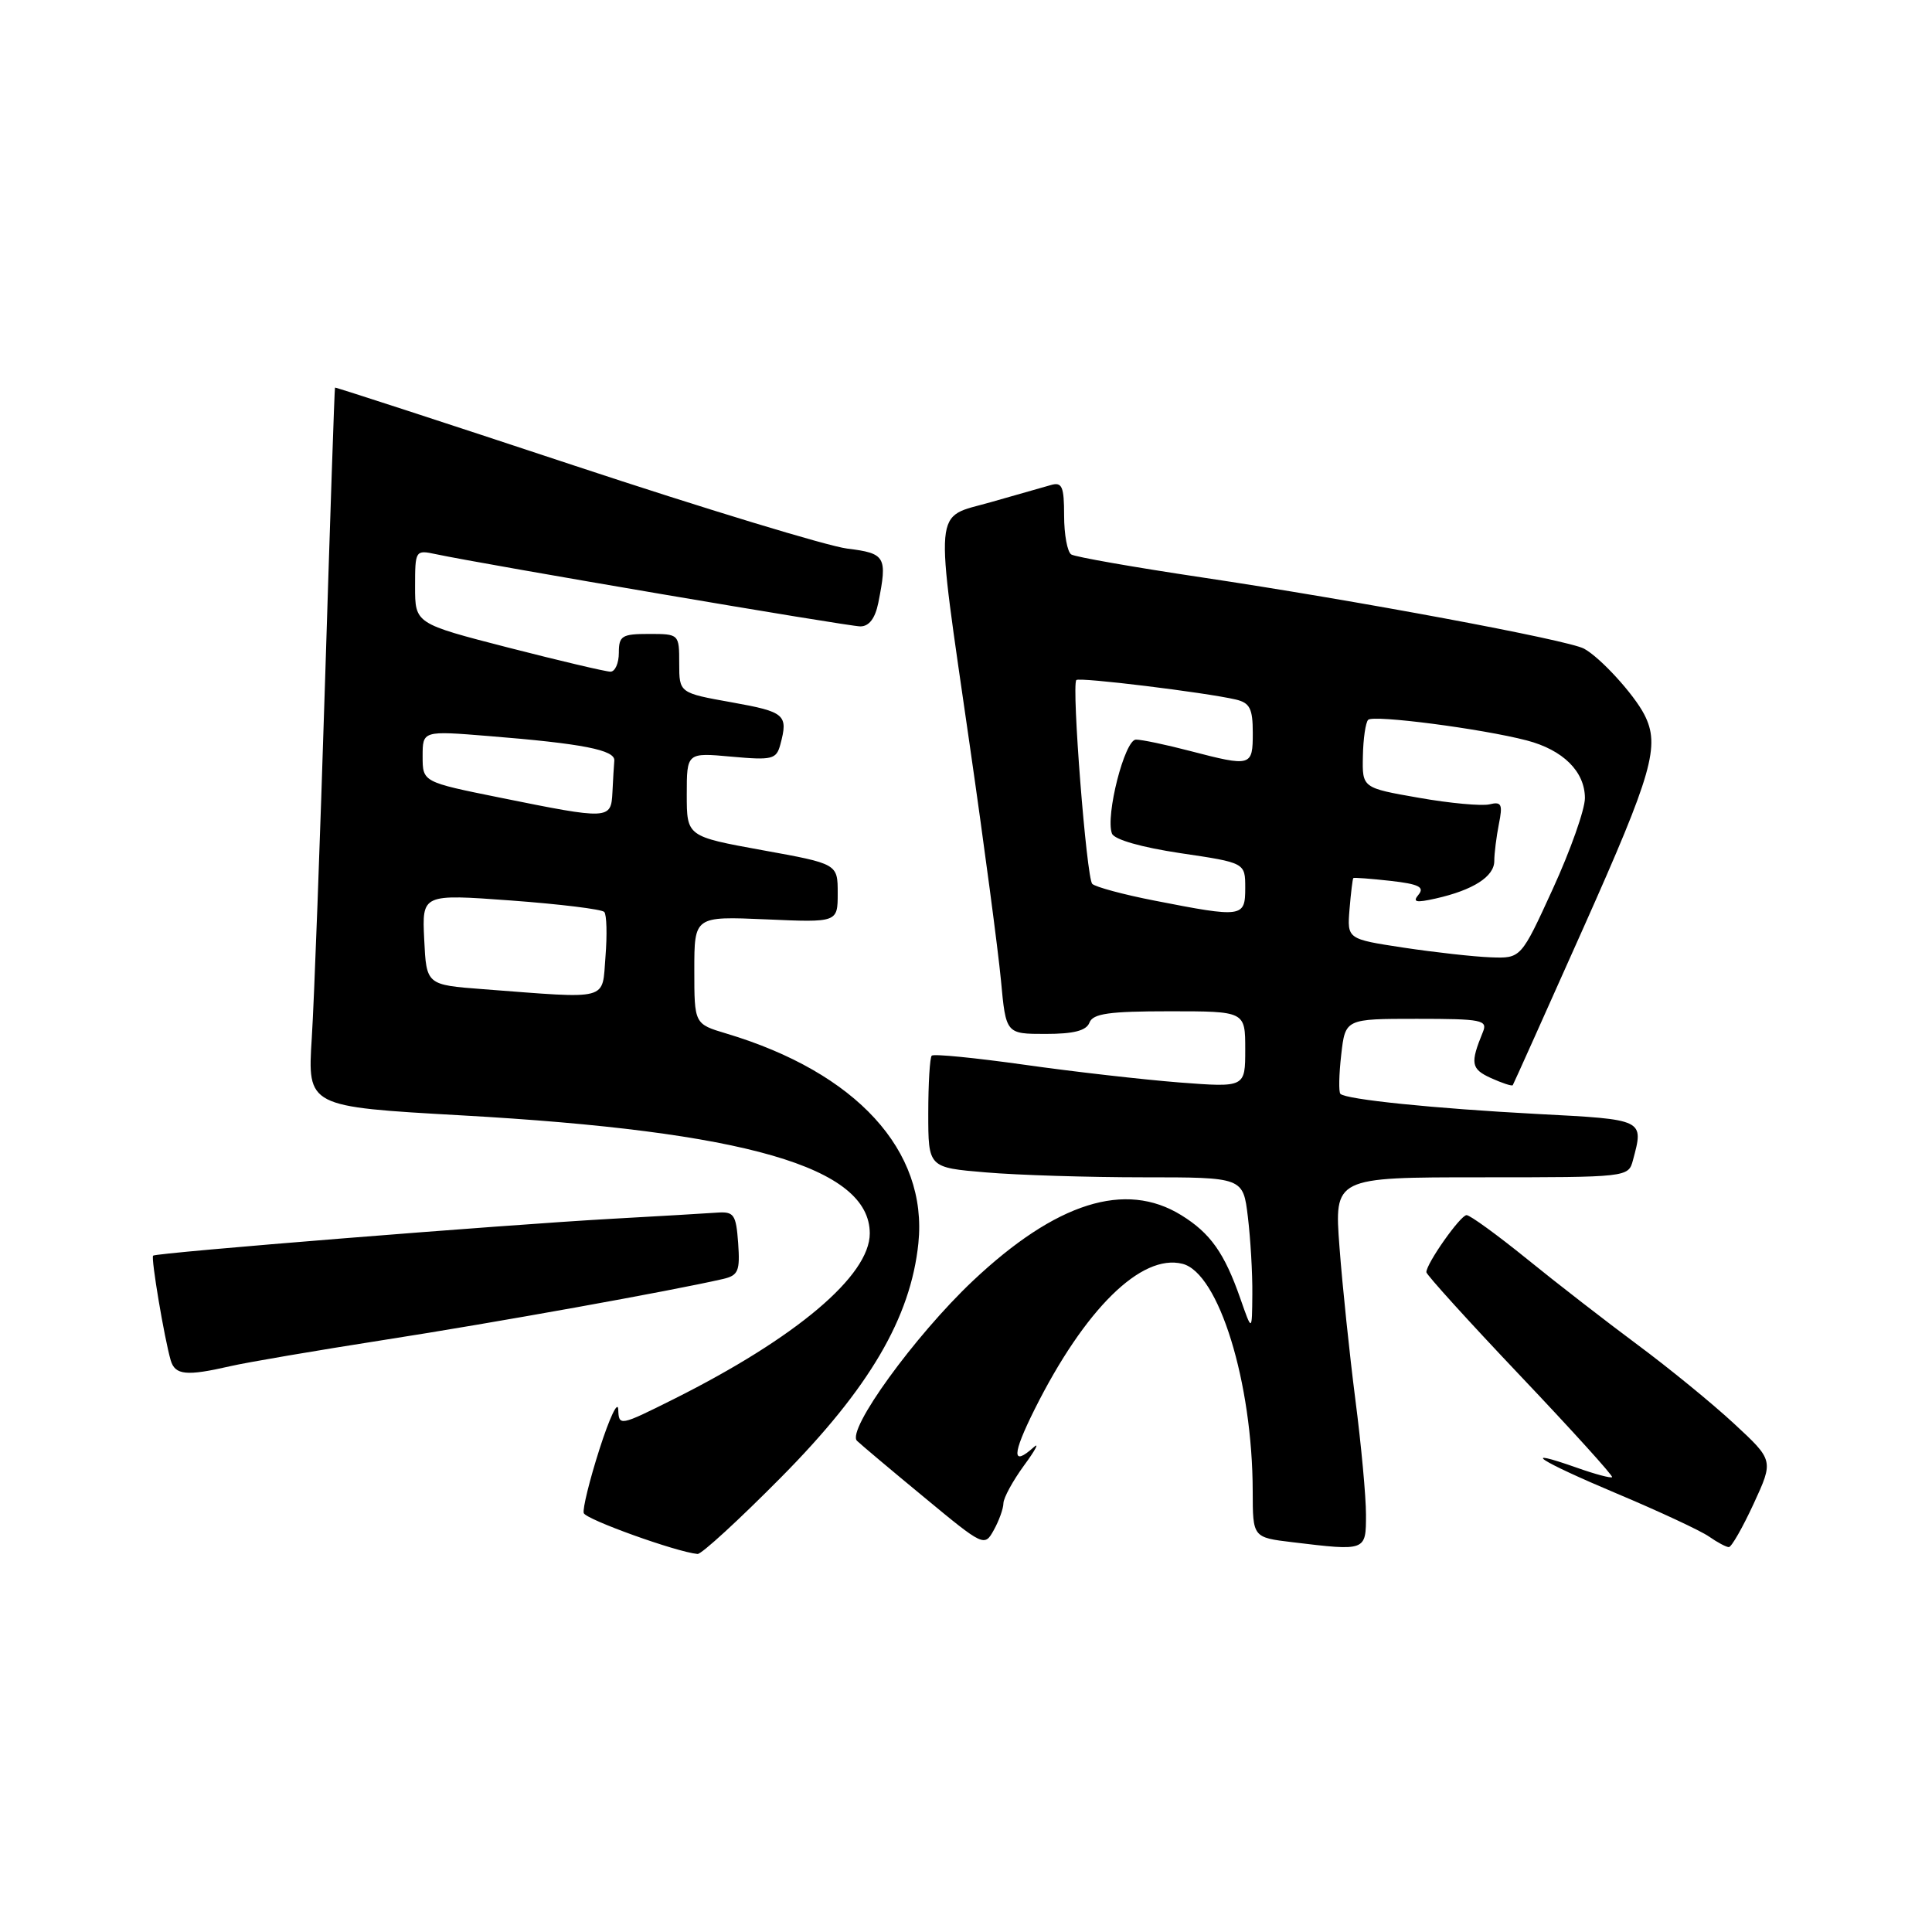 <?xml version="1.0" encoding="UTF-8" standalone="no"?>
<!DOCTYPE svg PUBLIC "-//W3C//DTD SVG 1.1//EN" "http://www.w3.org/Graphics/SVG/1.1/DTD/svg11.dtd" >
<svg xmlns="http://www.w3.org/2000/svg" xmlns:xlink="http://www.w3.org/1999/xlink" version="1.1" viewBox="0 0 256 256">
 <g >
 <path fill="currentColor"
d=" M 103.50 195.75 C 115.19 183.95 120.67 174.60 121.69 164.74 C 122.95 152.46 113.47 142.11 96.25 136.95 C 92.00 135.68 92.00 135.68 92.00 128.55 C 92.00 121.41 92.00 121.41 101.50 121.82 C 111.00 122.24 111.00 122.24 111.00 118.35 C 111.00 114.46 111.00 114.46 101.00 112.65 C 91.00 110.83 91.00 110.83 91.00 105.28 C 91.00 99.72 91.00 99.72 96.91 100.26 C 102.34 100.75 102.87 100.62 103.40 98.65 C 104.46 94.70 104.03 94.33 97.00 93.07 C 90.00 91.82 90.00 91.82 90.00 87.91 C 90.00 84.02 89.98 84.00 86.00 84.00 C 82.40 84.00 82.00 84.25 82.00 86.50 C 82.00 87.88 81.50 89.00 80.89 89.00 C 80.28 89.00 74.21 87.57 67.39 85.82 C 55.00 82.63 55.00 82.63 55.00 77.74 C 55.00 72.92 55.04 72.85 57.75 73.43 C 64.11 74.78 112.40 83.00 114.00 83.00 C 115.16 83.00 115.96 81.94 116.38 79.88 C 117.60 73.75 117.35 73.32 112.25 72.69 C 109.64 72.36 93.33 67.40 76.00 61.66 C 58.67 55.92 44.45 51.29 44.39 51.36 C 44.32 51.44 43.74 68.82 43.08 90.00 C 42.42 111.18 41.63 132.58 41.31 137.57 C 40.74 146.64 40.74 146.64 61.12 147.79 C 98.81 149.90 115.25 154.65 115.25 163.44 C 115.25 169.03 105.51 177.26 89.25 185.40 C 82.10 188.97 82.00 188.99 81.92 186.76 C 81.87 185.52 80.76 187.88 79.44 192.00 C 78.12 196.12 77.18 199.95 77.35 200.49 C 77.61 201.33 89.62 205.65 92.43 205.91 C 92.94 205.96 97.92 201.39 103.50 195.75 Z  M 132.96 199.18 C 132.98 198.46 134.21 196.21 135.69 194.18 C 137.18 192.16 137.76 191.06 136.99 191.75 C 134.05 194.39 134.09 192.77 137.09 186.75 C 143.73 173.47 151.22 166.09 156.68 167.46 C 161.49 168.66 165.97 183.19 165.99 197.61 C 166.00 203.72 166.00 203.72 171.25 204.35 C 181.03 205.53 181.00 205.54 181.00 200.69 C 181.00 198.31 180.37 191.45 179.59 185.44 C 178.82 179.42 177.87 170.34 177.49 165.25 C 176.79 156.00 176.79 156.00 196.28 156.00 C 215.64 156.00 215.77 155.99 216.37 153.75 C 217.83 148.30 217.95 148.35 203.75 147.61 C 190.01 146.88 178.35 145.69 177.61 144.94 C 177.37 144.70 177.42 142.36 177.72 139.75 C 178.26 135.00 178.26 135.00 187.74 135.00 C 196.37 135.00 197.15 135.16 196.49 136.75 C 194.79 140.90 194.91 141.64 197.56 142.85 C 199.05 143.52 200.34 143.95 200.45 143.79 C 200.56 143.63 204.77 134.24 209.82 122.92 C 218.98 102.39 220.00 98.81 217.88 94.68 C 216.49 91.98 212.05 87.12 209.89 85.95 C 207.77 84.80 179.73 79.57 159.20 76.50 C 150.24 75.16 142.48 73.80 141.95 73.47 C 141.43 73.15 141.00 70.83 141.00 68.32 C 141.00 64.46 140.73 63.84 139.25 64.27 C 138.29 64.54 134.69 65.57 131.25 66.55 C 123.61 68.73 123.82 66.26 128.48 98.63 C 130.40 111.89 132.26 125.96 132.63 129.88 C 133.29 137.00 133.29 137.00 138.54 137.00 C 142.28 137.00 143.95 136.57 144.36 135.50 C 144.82 134.30 146.97 134.00 154.97 134.00 C 165.00 134.00 165.00 134.00 165.00 139.05 C 165.00 144.10 165.00 144.10 156.25 143.43 C 151.44 143.05 142.19 142.00 135.71 141.08 C 129.22 140.17 123.71 139.62 123.46 139.88 C 123.21 140.13 123.00 143.57 123.00 147.52 C 123.00 154.71 123.00 154.71 130.65 155.35 C 134.86 155.71 144.25 156.00 151.51 156.00 C 164.72 156.00 164.72 156.00 165.35 161.25 C 165.70 164.14 165.97 168.75 165.94 171.50 C 165.90 176.50 165.90 176.50 164.35 172.06 C 162.24 166.02 160.38 163.40 156.53 161.02 C 149.11 156.43 139.93 159.33 128.91 169.72 C 121.21 176.99 112.12 189.54 113.56 190.92 C 114.08 191.42 118.08 194.79 122.47 198.41 C 130.33 204.92 130.45 204.97 131.68 202.75 C 132.37 201.51 132.95 199.91 132.96 199.18 Z  M 232.37 199.25 C 235.02 193.50 235.02 193.50 229.76 188.63 C 226.87 185.95 221.12 181.26 217.00 178.20 C 212.88 175.14 206.27 170.02 202.33 166.82 C 198.38 163.62 194.78 161.01 194.33 161.01 C 193.51 161.02 189.00 167.42 189.00 168.57 C 189.00 168.90 194.60 175.08 201.45 182.30 C 208.30 189.52 213.77 195.56 213.61 195.73 C 213.44 195.89 211.37 195.34 209.00 194.50 C 201.06 191.70 203.94 193.57 214.25 197.91 C 219.86 200.27 225.35 202.83 226.45 203.60 C 227.55 204.37 228.73 205.00 229.08 205.00 C 229.43 205.00 230.91 202.41 232.37 199.25 Z  M 30.50 181.03 C 32.70 180.52 41.92 178.95 51.00 177.53 C 65.40 175.29 88.90 171.06 95.81 169.47 C 97.83 169.00 98.07 168.42 97.81 164.72 C 97.53 160.91 97.26 160.52 95.00 160.68 C 93.62 160.78 87.33 161.15 81.00 161.50 C 66.69 162.30 20.68 165.99 20.29 166.38 C 19.98 166.68 21.78 177.36 22.62 180.25 C 23.20 182.22 24.71 182.36 30.50 181.03 Z  M 64.00 131.07 C 56.50 130.50 56.50 130.50 56.21 124.48 C 55.92 118.46 55.92 118.46 67.71 119.32 C 74.19 119.80 79.76 120.48 80.07 120.84 C 80.39 121.20 80.46 123.86 80.23 126.75 C 79.75 132.69 81.00 132.36 64.00 131.07 Z  M 66.25 105.69 C 56.00 103.62 56.00 103.62 56.00 100.22 C 56.00 96.82 56.00 96.82 64.75 97.53 C 77.21 98.53 81.51 99.38 81.40 100.78 C 81.34 101.45 81.23 103.35 81.15 105.00 C 80.97 108.61 80.71 108.62 66.25 105.69 Z  M 186.00 125.57 C 178.50 124.43 178.50 124.43 178.82 120.47 C 179.00 118.30 179.23 116.44 179.32 116.35 C 179.42 116.26 181.64 116.43 184.26 116.72 C 187.97 117.14 188.79 117.54 187.97 118.54 C 187.13 119.54 187.60 119.65 190.23 119.06 C 195.20 117.94 198.00 116.15 198.00 114.09 C 198.00 113.08 198.28 110.87 198.61 109.19 C 199.14 106.56 198.96 106.19 197.36 106.58 C 196.34 106.82 192.12 106.44 188.00 105.71 C 180.50 104.40 180.50 104.40 180.59 100.20 C 180.63 97.89 180.95 95.72 181.29 95.38 C 181.98 94.69 196.36 96.56 202.30 98.11 C 207.12 99.37 210.00 102.23 210.01 105.75 C 210.01 107.26 208.10 112.66 205.77 117.75 C 201.54 127.00 201.54 127.00 197.52 126.85 C 195.31 126.77 190.12 126.19 186.00 125.57 Z  M 153.00 119.34 C 148.88 118.54 145.15 117.53 144.73 117.12 C 143.97 116.37 141.97 90.86 142.62 90.11 C 142.97 89.70 159.71 91.75 163.75 92.69 C 165.61 93.13 166.00 93.89 166.00 97.11 C 166.00 101.57 165.81 101.62 157.66 99.50 C 154.49 98.67 151.28 98.00 150.52 98.00 C 149.03 98.00 146.45 108.11 147.34 110.45 C 147.65 111.25 151.23 112.27 156.42 113.05 C 165.00 114.32 165.00 114.32 165.00 117.66 C 165.00 121.57 164.64 121.62 153.00 119.34 Z "/>
</g>
</svg>
